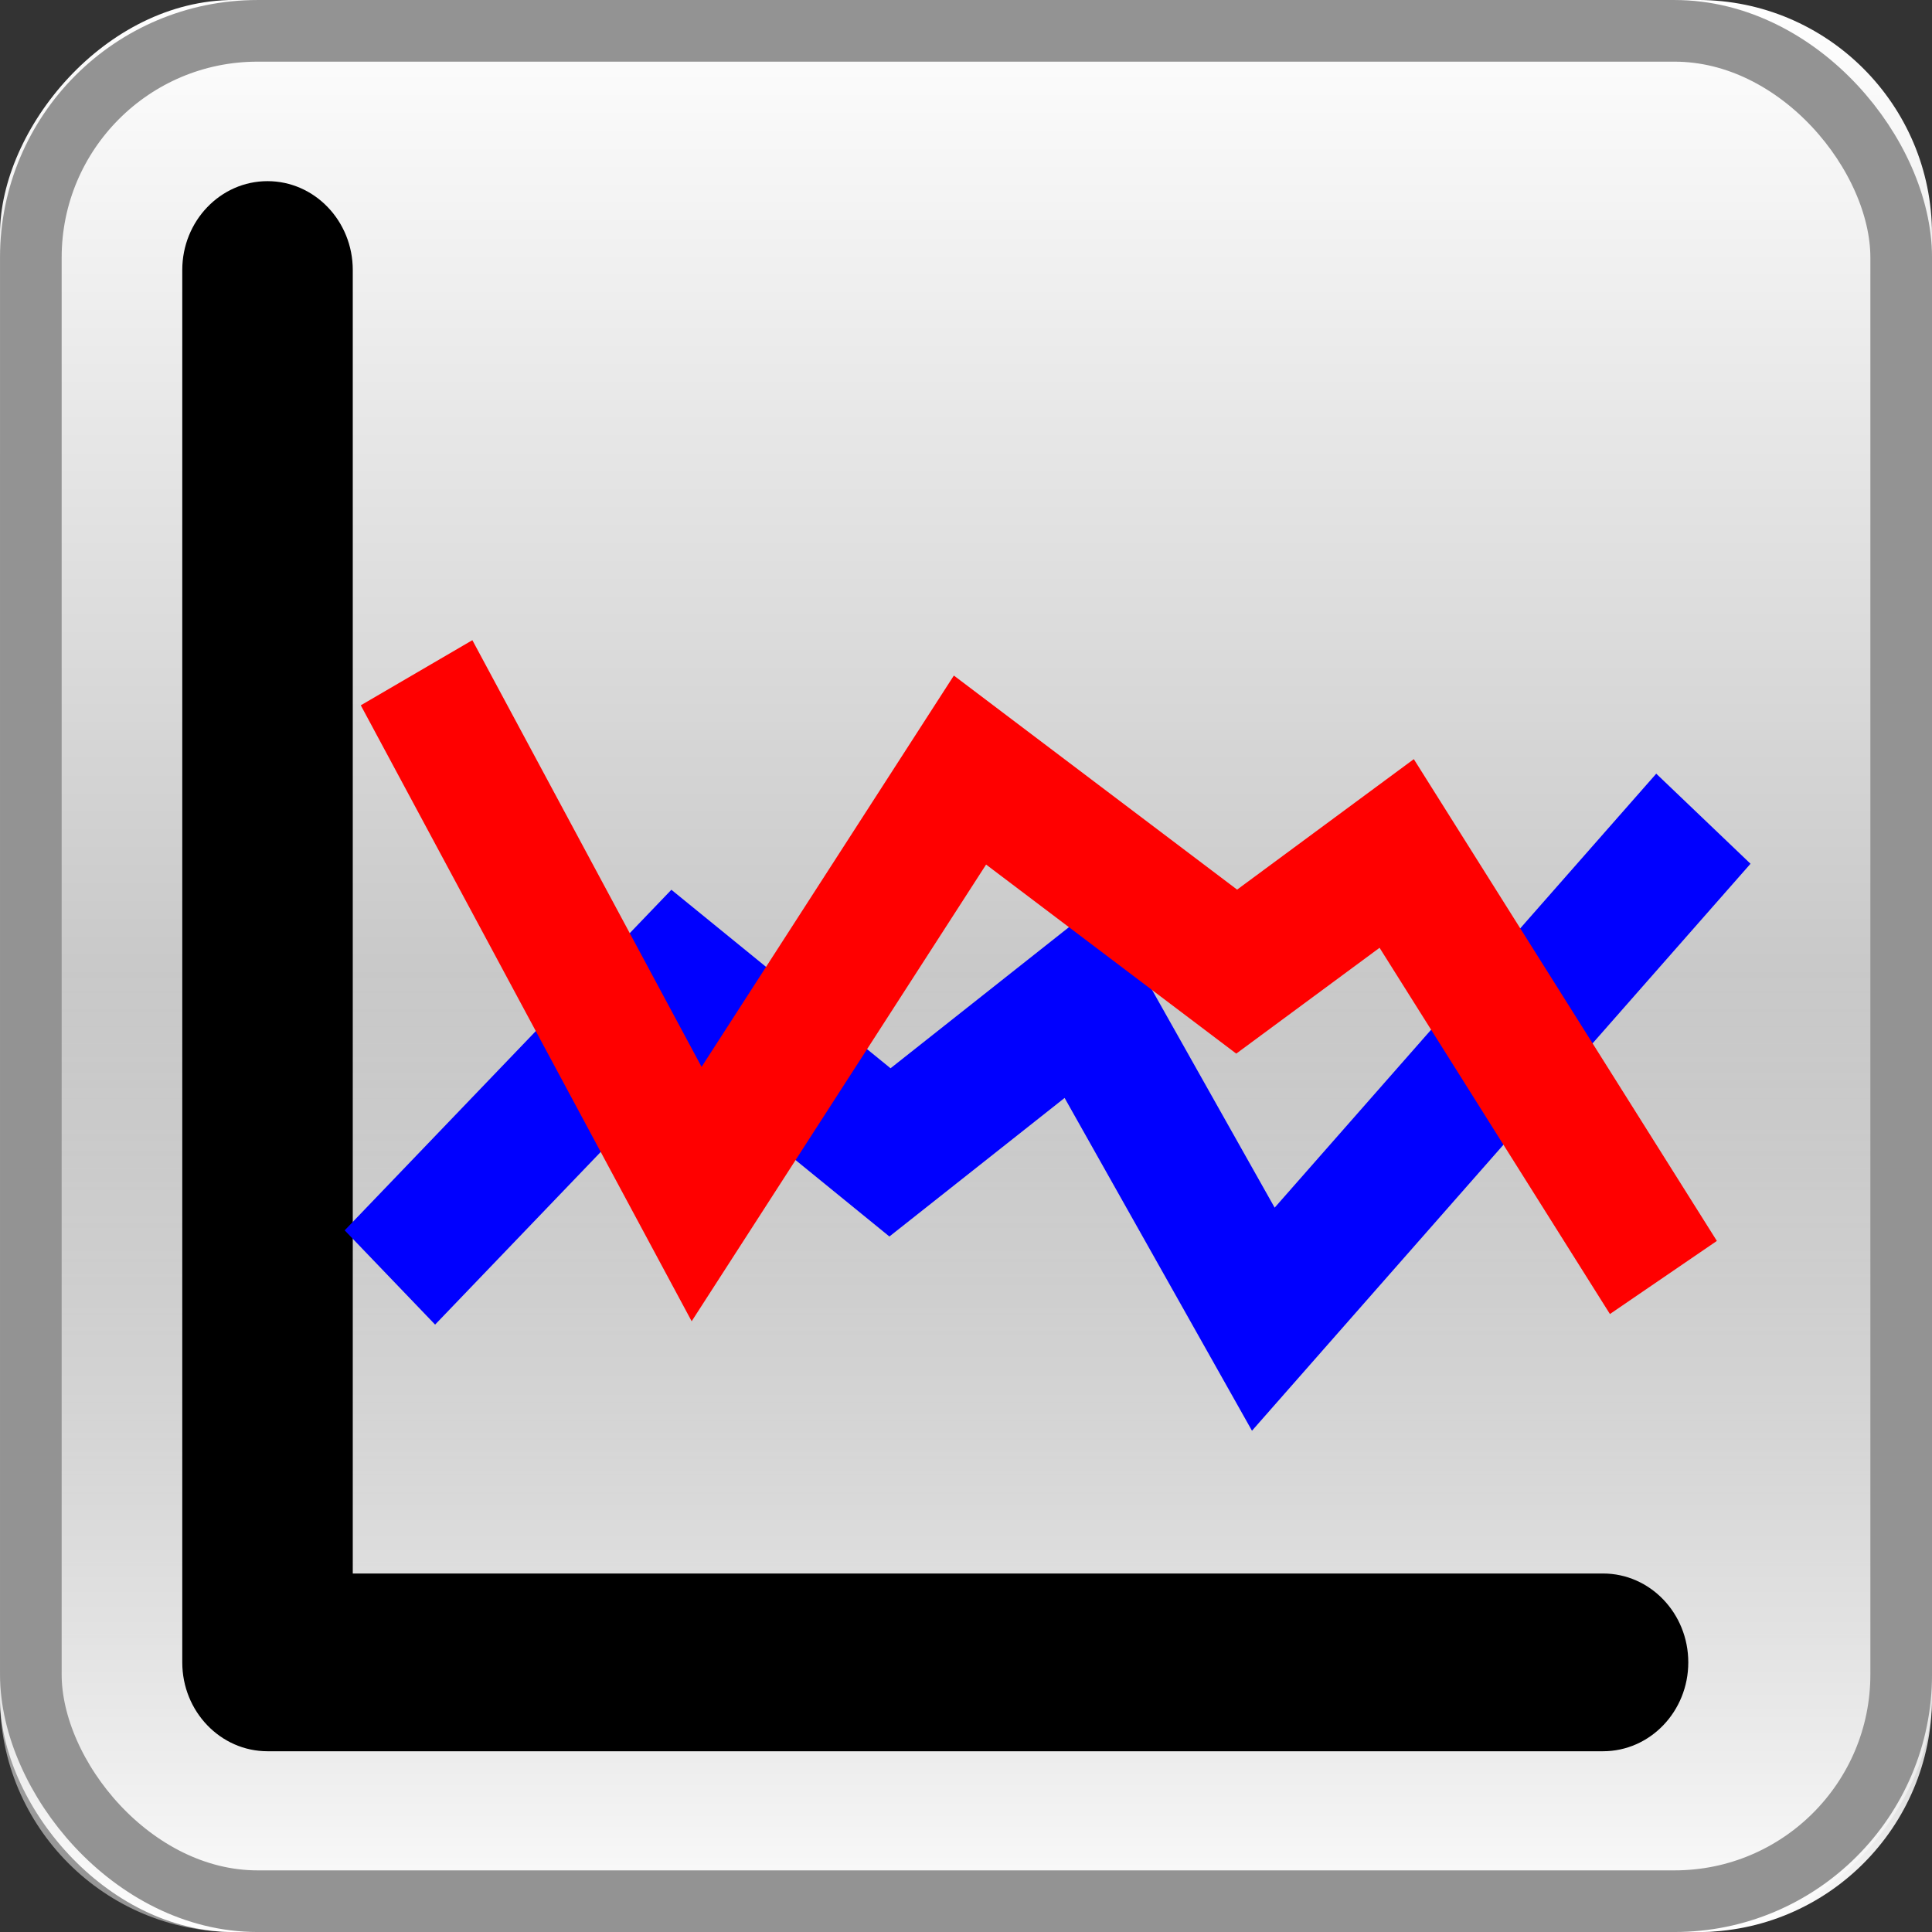 <?xml version="1.0" encoding="UTF-8" standalone="no"?>
<svg
   xmlns:dc="http://purl.org/dc/elements/1.1/"
   xmlns:cc="http://creativecommons.org/ns#"
   xmlns:rdf="http://www.w3.org/1999/02/22-rdf-syntax-ns#"
   xmlns:svg="http://www.w3.org/2000/svg"
   xmlns="http://www.w3.org/2000/svg"
   xmlns:sodipodi="http://sodipodi.sourceforge.net/DTD/sodipodi-0.dtd"
   xmlns:inkscape="http://www.inkscape.org/namespaces/inkscape"
   id="svg4588"
   height="32"
   width="32"
   version="1.1"
   inkscape:version="0.91 r13725"
   sodipodi:docname="plots_pi.svg">
  <rect width="100%" height="100%" fill="#333333" stroke="none"/>
  <sodipodi:namedview
     pagecolor="#ffffff"
     bordercolor="#666666"
     borderopacity="1"
     objecttolerance="10"
     gridtolerance="10"
     guidetolerance="10"
     inkscape:pageopacity="0"
     inkscape:pageshadow="2"
     inkscape:window-width="1280"
     inkscape:window-height="751"
     id="namedview100"
     showgrid="false"
     inkscape:zoom="7.375"
     inkscape:cx="16"
     inkscape:cy="16"
     inkscape:window-x="0"
     inkscape:window-y="1"
     inkscape:window-maximized="1"
     inkscape:current-layer="svg4588" />
  <defs
     id="defs4590">
    <linearGradient
       id="E"
       y2="1055.4"
       gradientUnits="userSpaceOnUse"
       y1="1086.4"
       gradientTransform="matrix(1.033,0,0,1.033,-59.414,-1122.2)"
       x2="73.009"
       x1="73.009">
      <stop
         id="stop4324"
         stop-color="#fff"
         offset="0" />
      <stop
         id="stop4326"
         stop-color="#939393"
         offset="1" />
    </linearGradient>
    <linearGradient
       id="F"
       y2="1070.9"
       gradientUnits="userSpaceOnUse"
       y1="1086.4"
       gradientTransform="matrix(1.033,0,0,1.033,-59.414,-1090.2)"
       x2="73.009"
       x1="73.009">
      <stop
         id="stop3297-5-3-1-9-9"
         stop-color="#fff"
         offset="0" />
      <stop
         id="stop4354-4-5-0-3"
         stop-color="#fff"
         stop-opacity="0"
         offset="1" />
    </linearGradient>
  </defs>
  <g
     id="g45718"
     style="enable-background:new"
     transform="translate(-2.5004148e-4,-2.5002001e-4)">
    <g
       id="g4276">
      <rect
         id="rect4364"
         style="fill:url(#E);enable-background:new"
         transform="scale(1,-1)"
         ry="3.878"
         width="32"
         y="-32"
         x="0"
         height="32" />
      <rect
         id="rect4366"
         style="fill:url(#F);enable-background:new"
         ry="3.878"
         height="32"
         width="32"
         y="0.001"
         x="0" />
      <rect
         id="rect4426"
         style="fill:none;stroke:#939393;stroke-width:1.021;stroke-linecap:round;stroke-linejoin:round;enable-background:new"
         ry="3.755"
         height="30.979"
         width="30.979"
         y="0.511"
         x="0.511" />
    </g>
  </g>
  <g
     id="g6368"
     transform="matrix(0.706,0,0,0.736,2.577,2.533)">
    <path
       id="path4176"
       d="m 35.958,33.969 c 0,1.104 -0.896,2 -2,2 l -31.332,0 c -1.104,0 -2,-0.896 -2,-2 l 0,-31.334 c 0,-1.104 0.896,-2 2,-2 1.104,0 2,0.896 2,2 l 0,29.334 29.332,0 c 1.104,0 2,0.895 2,2 z"
       inkscape:connector-curvature="0" />
    <g
       id="g7" />
    <g
       id="g9" />
    <g
       id="g11" />
    <g
       id="g13" />
    <g
       id="g15" />
    <g
       id="g17" />
    <g
       id="g19" />
    <g
       id="g21" />
    <g
       id="g23" />
    <g
       id="g25" />
    <g
       id="g27" />
    <g
       id="g29" />
    <g
       id="g31" />
    <g
       id="g33" />
    <g
       id="g35" />
    <path
       inkscape:connector-curvature="0"
       id="path4203"
       d="m 5.497,25.307 6.726,-6.726 5.006,3.911 4.536,-3.441 4.223,7.195 10.324,-11.263"
       style="fill:none;fill-rule:evenodd;stroke:#0000ff;stroke-width:3;stroke-linecap:butt;stroke-linejoin:miter;stroke-miterlimit:4;stroke-dasharray:none;stroke-opacity:1" />
    <path
       inkscape:connector-curvature="0"
       id="path4205"
       d="m 6.123,11.698 6.57,11.732 6.413,-9.542 6.257,4.536 3.754,-2.659 6.257,9.542"
       style="fill:none;fill-rule:evenodd;stroke:#ff0000;stroke-width:3;stroke-linecap:butt;stroke-linejoin:miter;stroke-miterlimit:4;stroke-dasharray:none;stroke-opacity:1" />
  </g>
</svg>
